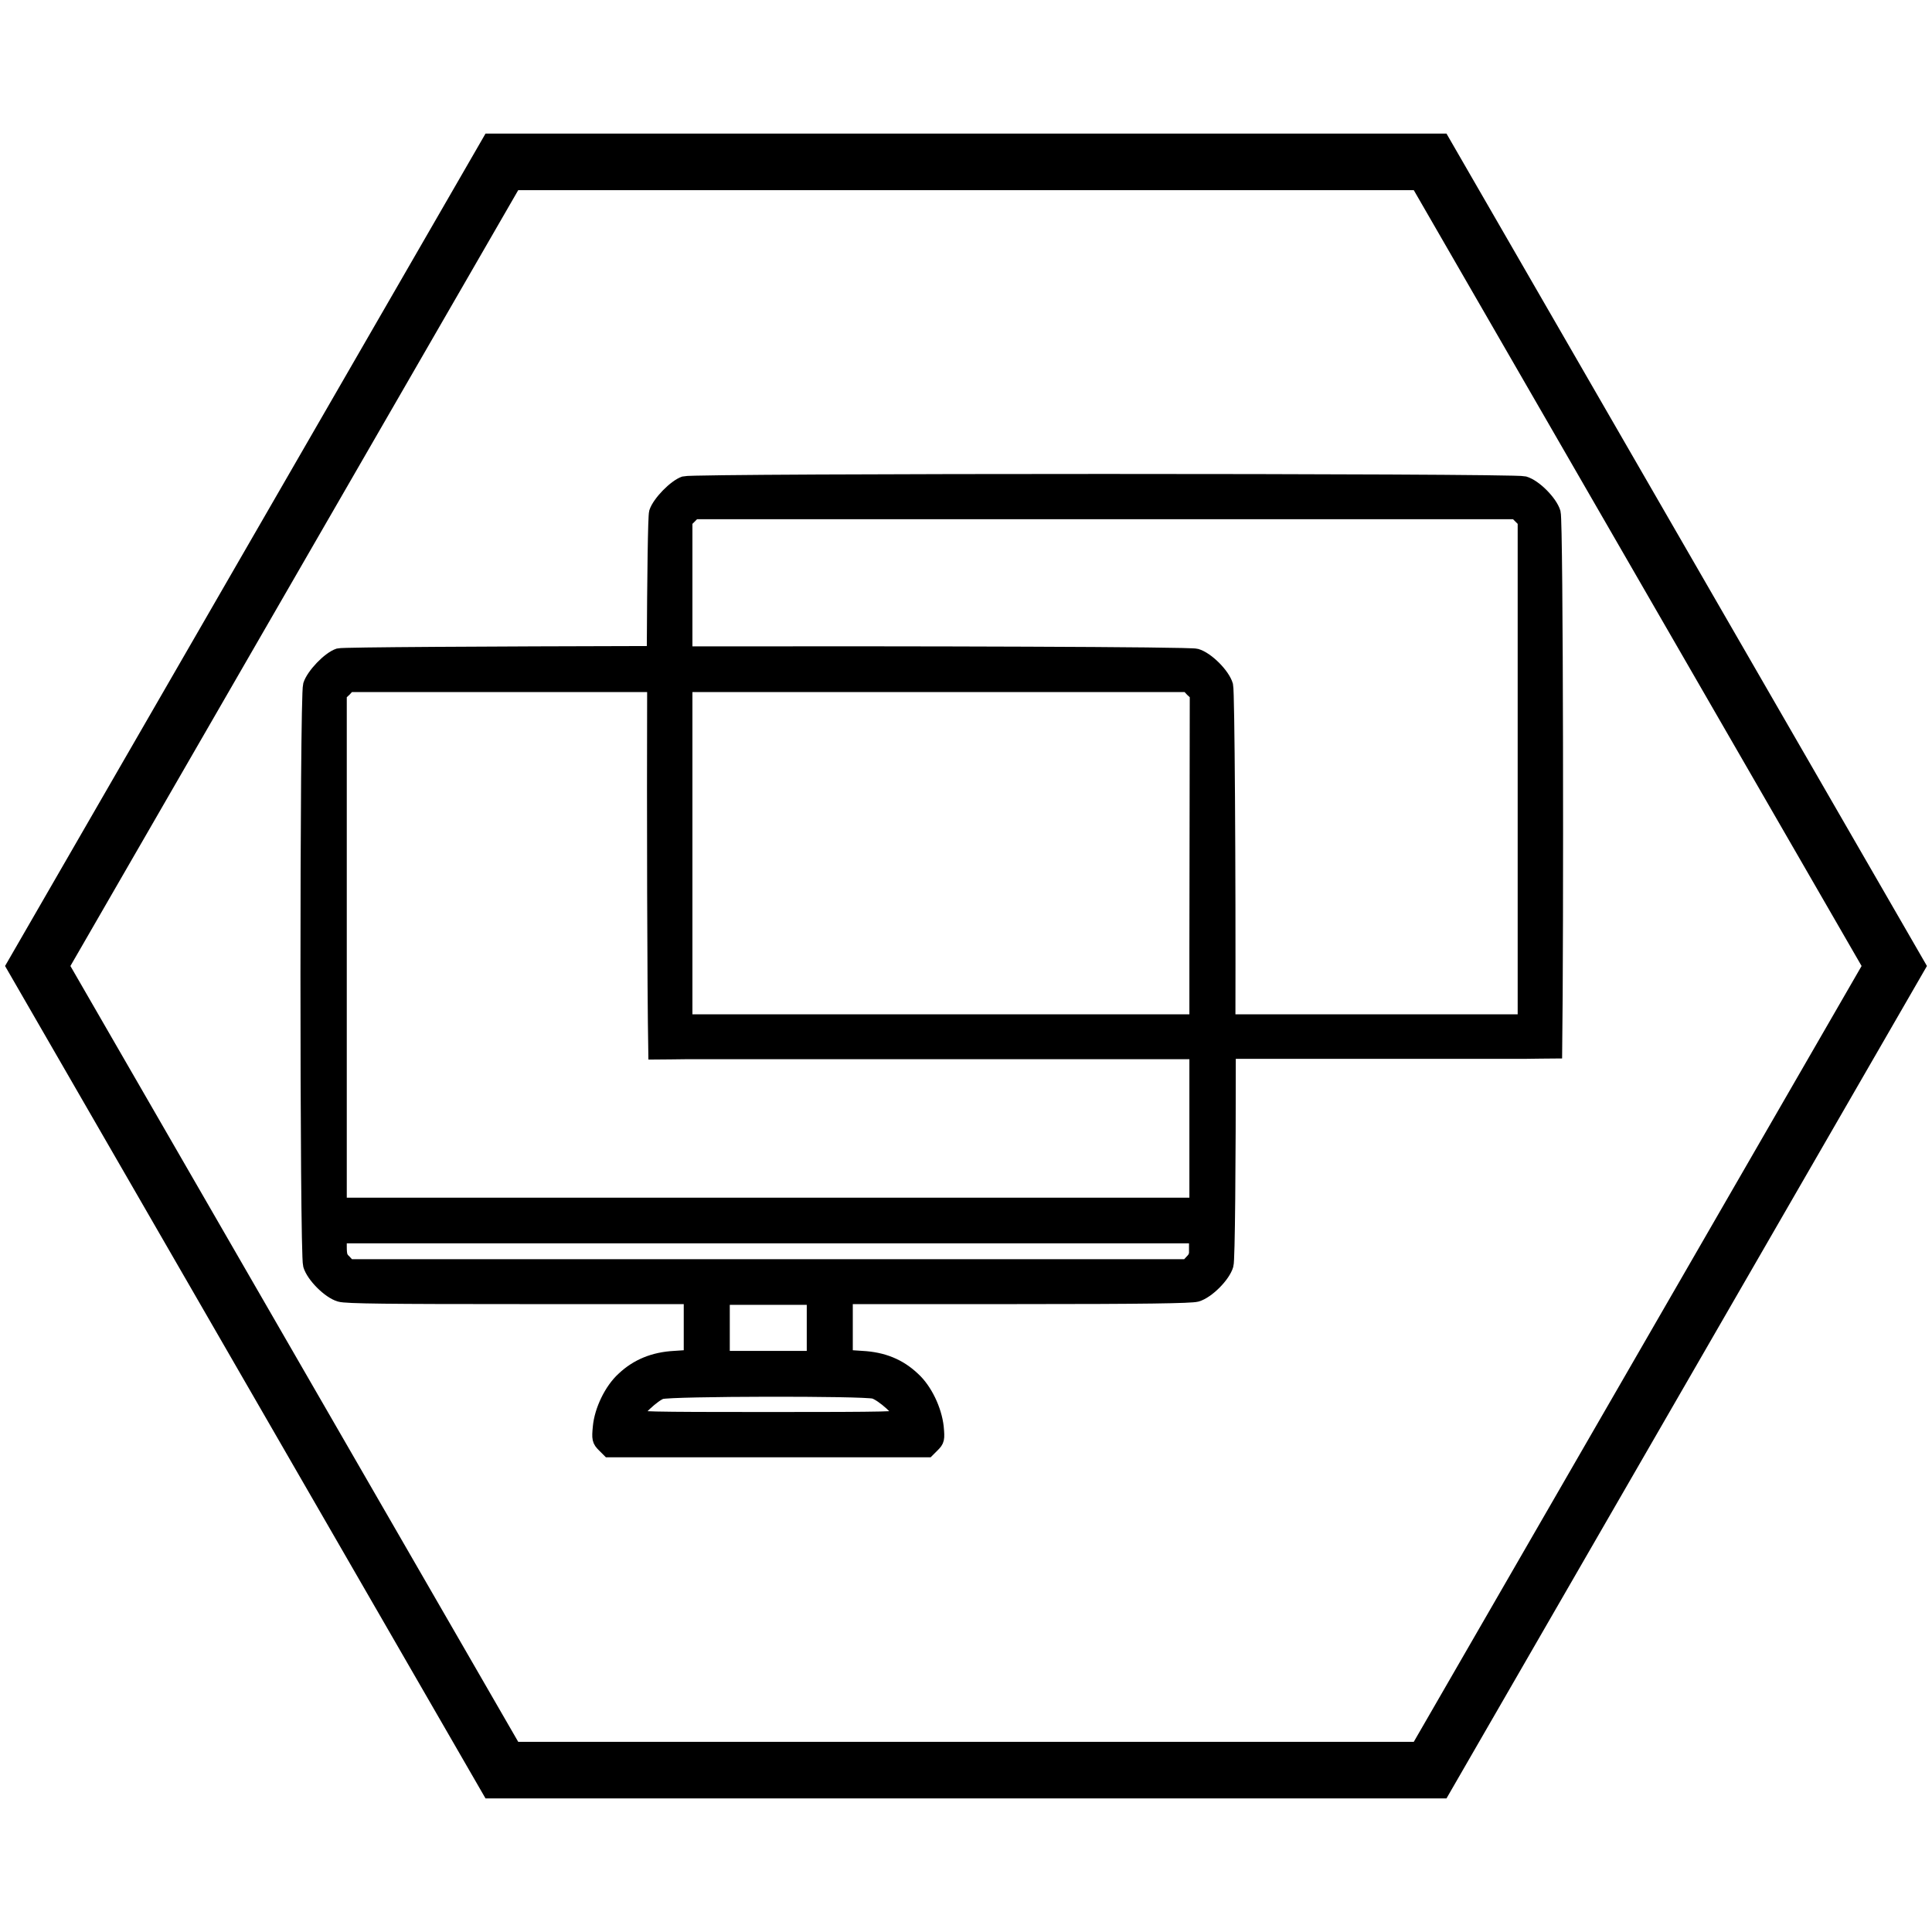 <?xml version="1.0" encoding="utf-8"?>
<!-- Generator: Adobe Illustrator 24.3.0, SVG Export Plug-In . SVG Version: 6.00 Build 0)  -->
<svg version="1.1" id="Слой_1" xmlns="http://www.w3.org/2000/svg" xmlns:xlink="http://www.w3.org/1999/xlink" x="0px" y="0px"
	 viewBox="0 0 512 512" style="enable-background:new 0 0 512 512;" xml:space="preserve">
<style type="text/css">
	.st0{fill:none;stroke:#000000;stroke-width:15;stroke-miterlimit:10;}
	.st1{stroke:#000000;stroke-width:4;stroke-miterlimit:10;}
</style>
<polygon class="st0" points="133,469.1 379,469.1 502,256 379,42.9 133,42.9 10,256 "/>
<path class="st1" d="M411.6,135.9c-0.8-2.7-4.9-6.9-7.7-7.7c-2.8-0.8-219.8-0.8-222.5,0c-2.4,0.8-6.6,5.1-7.4,7.6
	c-0.3,1-0.5,16.6-0.6,37.4c-44.6,0.1-82.5,0.3-83.6,0.6c-2.5,0.8-6.7,5.2-7.5,7.8c-0.9,3-0.9,150.6,0,153.6c0.8,2.8,5,7,7.8,7.8
	c1.6,0.5,13.3,0.6,47.6,0.6h45.5v8.1v8l-4.5,0.3c-5.4,0.3-9.8,2.1-13.4,5.5c-3.2,2.9-5.8,8.3-6.2,12.7c-0.3,3.1-0.2,3.5,1,4.7
	l1.3,1.3h42.2h42.2l1.3-1.3c1.2-1.2,1.3-1.5,1-4.7c-0.5-4.5-3-9.8-6.2-12.7c-3.7-3.5-8-5.2-13.4-5.5l-4.5-0.3v-8v-8.1h45.5
	c34.2,0,46-0.2,47.6-0.6c2.8-0.8,7-5,7.8-7.8c0.4-1.2,0.6-26.7,0.6-56.6h78.9l0,0c2.5,0,5.1-0.1,7.6-0.1
	C412.4,248.4,412.3,138.5,411.6,135.9z M231.7,368.7c2.3,0.7,7.4,5.3,7.4,6.7c0,0.7-3.6,0.8-35.5,0.8s-35.5-0.1-35.5-0.8
	c0-1.2,5.1-6,7.1-6.6C177.8,368,228.9,367.9,231.7,368.7z M191.4,360v-8.1v-8.1h12.2h12.2v8.1v8.1h-12.2H191.4z M317.2,330.3
	c0,2.3-0.2,3-1.3,4.1l-1.2,1.3H203.6H92.4l-1.2-1.3c-1.1-1-1.3-1.7-1.3-4.1v-2.8h113.6h113.6v2.8H317.2z M317.2,319.4H203.6H89.9
	v-67.7v-67.8l1.3-1.2l1.2-1.3h81.1c-0.1,34.8,0,79.7,0.3,97.4c2.7,0,5.4-0.1,8.1-0.1c0.1,0,0.3,0,0.4,0h134.9V319.4z M317.2,251.7
	v19.1H181.5v-89.4h22.1h111.2l1.2,1.3l1.3,1.2L317.2,251.7L317.2,251.7z M404.2,270.8h-78.8c0.1-41.3-0.2-87.4-0.6-89.1
	c-0.8-2.8-5-7-7.8-7.8c-1.6-0.5-73.1-0.7-135.5-0.6V138l1.2-1.2l1.2-1.2h217.9l1.2,1.2l1.2,1.2L404.2,270.8L404.2,270.8z"/>
</svg>
